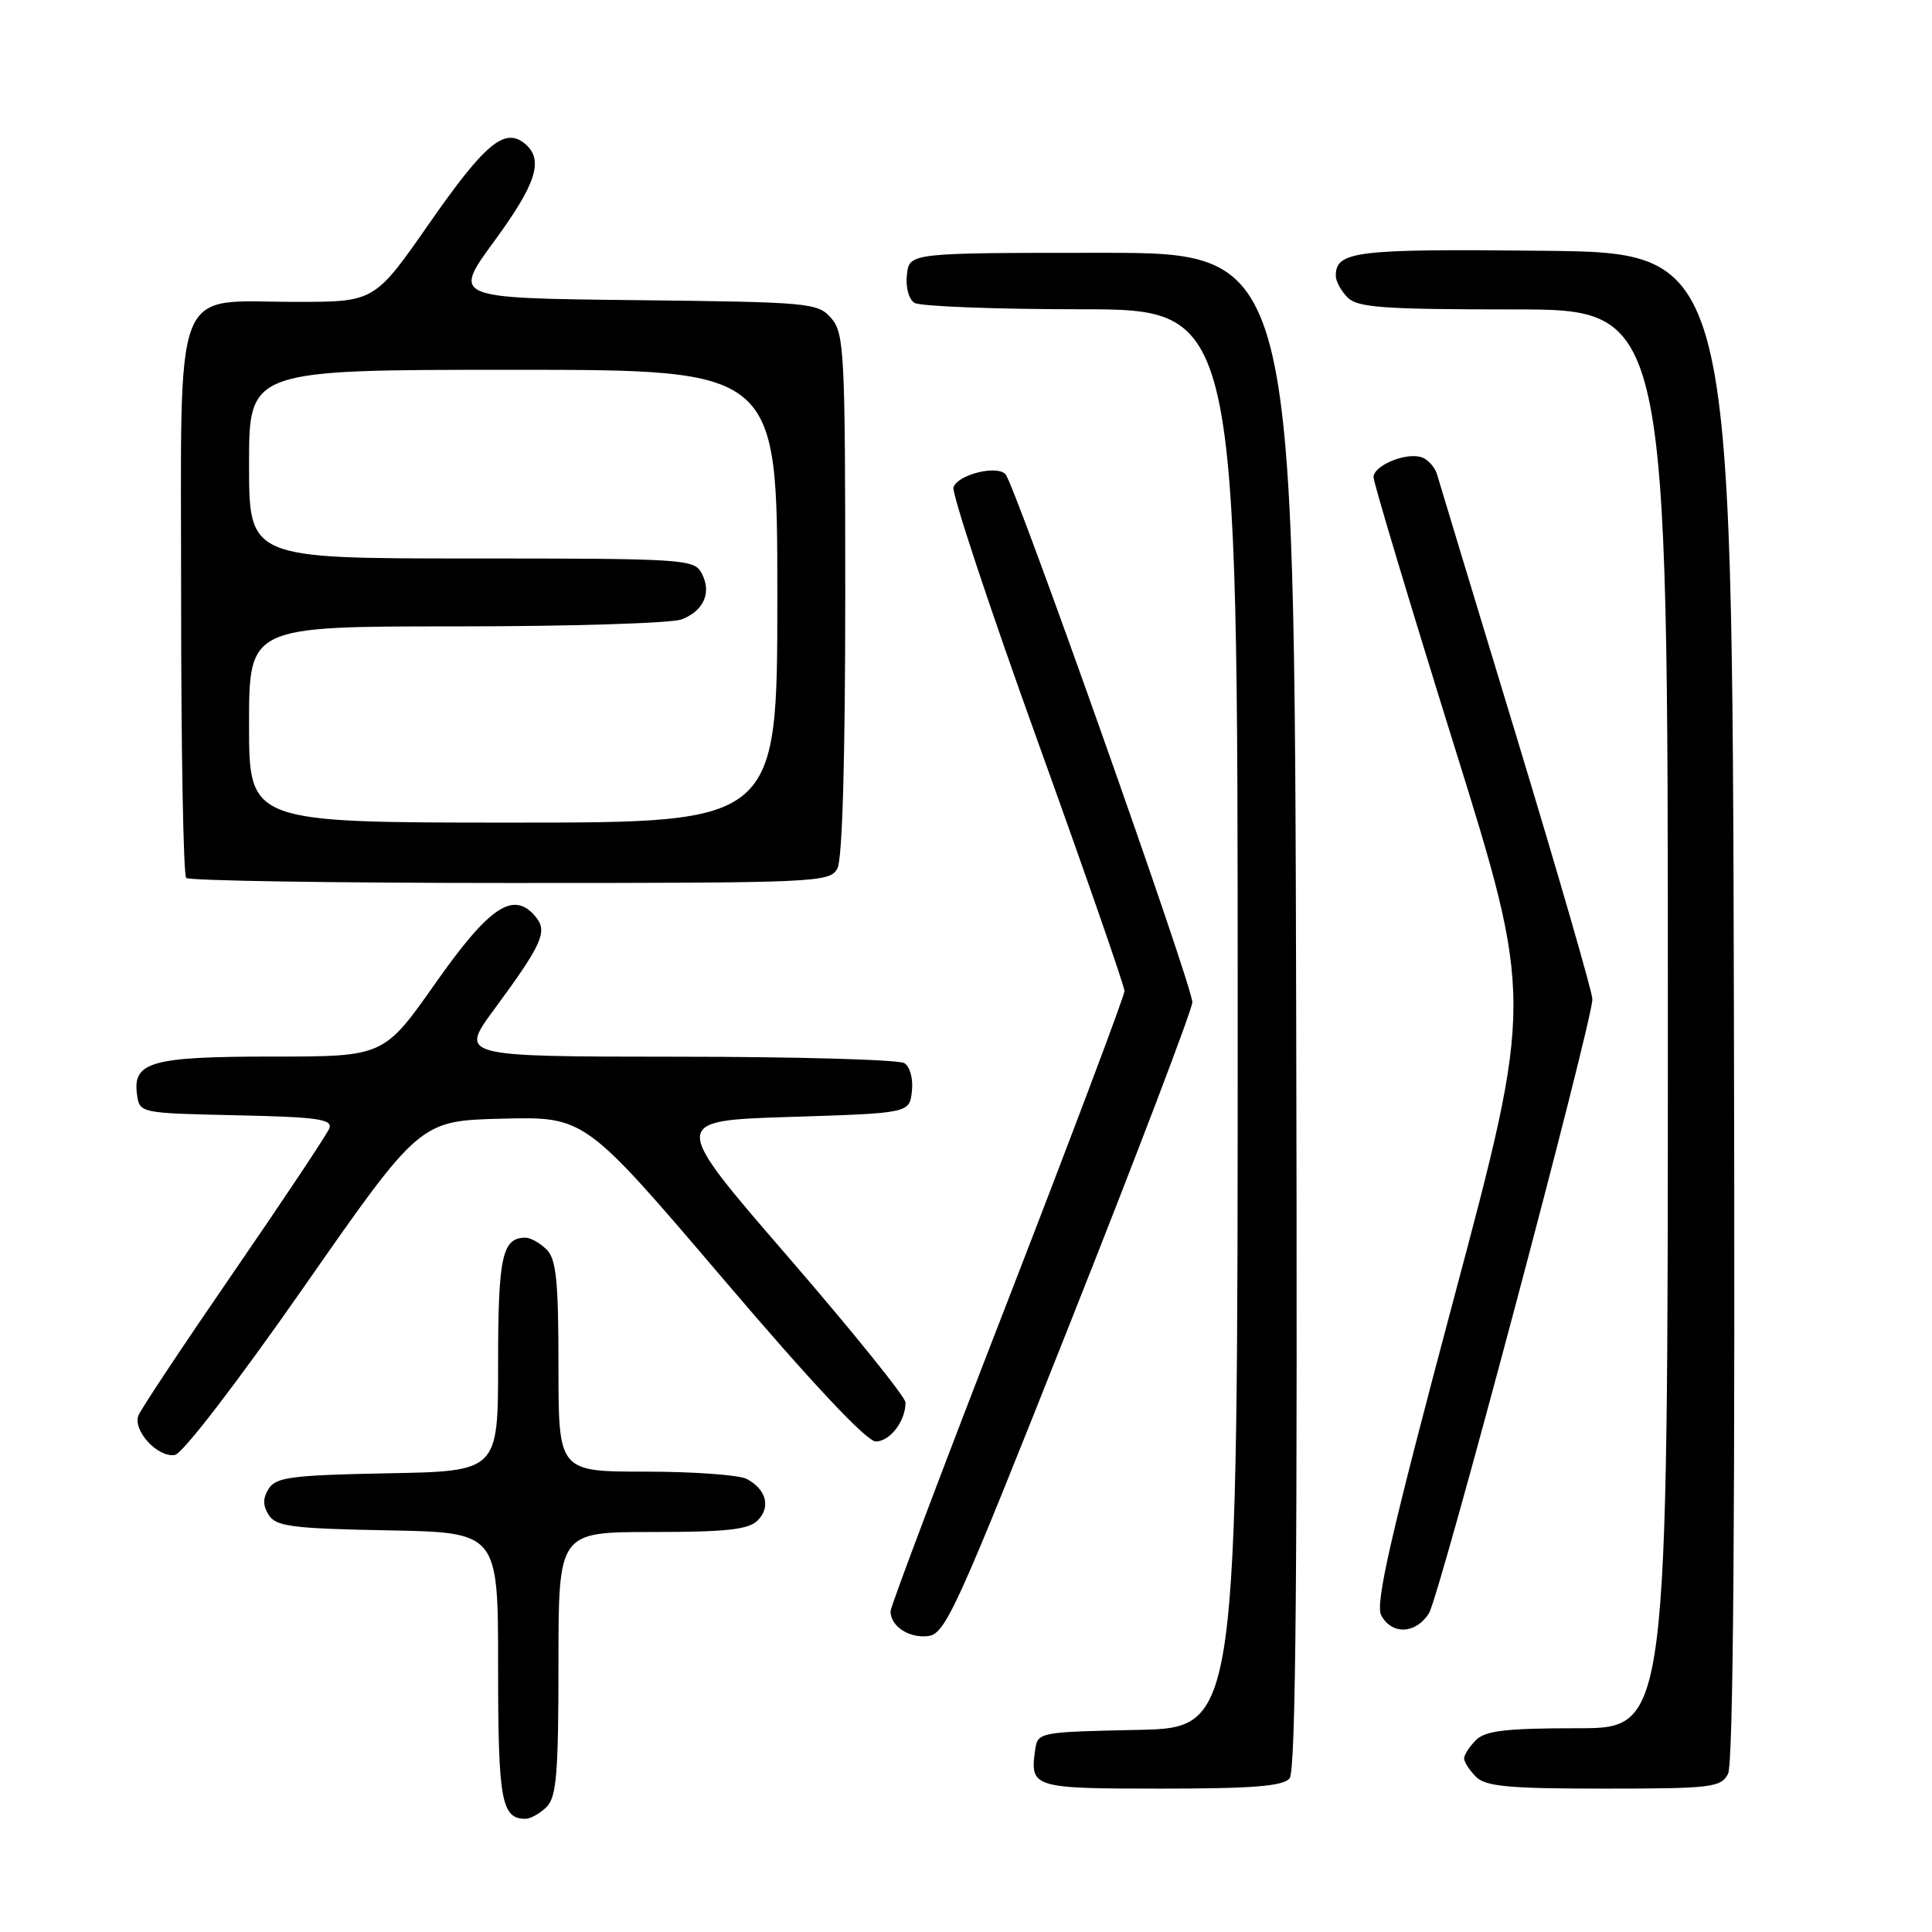 <?xml version="1.0" encoding="UTF-8" standalone="no"?>
<!DOCTYPE svg PUBLIC "-//W3C//DTD SVG 1.1//EN" "http://www.w3.org/Graphics/SVG/1.1/DTD/svg11.dtd" >
<svg xmlns="http://www.w3.org/2000/svg" xmlns:xlink="http://www.w3.org/1999/xlink" version="1.1" viewBox="0 0 256 256">
 <g >
 <path fill="currentColor"
d=" M 72.43 239.43 C 73.74 238.12 74.00 234.94 74.00 220.43 C 74.00 203.00 74.00 203.00 86.43 203.00 C 96.25 203.00 99.18 202.68 100.39 201.47 C 102.16 199.70 101.55 197.36 98.95 195.97 C 97.95 195.44 91.93 195.00 85.57 195.00 C 74.00 195.00 74.00 195.00 74.00 181.07 C 74.00 169.74 73.71 166.85 72.43 165.57 C 71.56 164.71 70.30 164.00 69.63 164.00 C 66.54 164.00 66.00 166.49 66.00 180.67 C 66.00 194.95 66.00 194.95 51.36 195.22 C 38.69 195.46 36.57 195.74 35.61 197.25 C 34.81 198.52 34.81 199.48 35.61 200.75 C 36.57 202.26 38.69 202.54 51.36 202.78 C 66.00 203.05 66.00 203.05 66.00 220.83 C 66.00 238.58 66.43 241.00 69.63 241.00 C 70.30 241.00 71.56 240.29 72.43 239.43 Z  M 170.88 235.64 C 171.71 234.65 171.94 207.24 171.75 133.89 C 171.50 33.50 171.50 33.50 146.00 33.50 C 120.50 33.50 120.50 33.50 120.17 36.39 C 119.98 38.03 120.41 39.65 121.17 40.13 C 121.90 40.59 131.84 40.98 143.25 40.98 C 164.00 41.00 164.00 41.00 164.00 134.97 C 164.00 228.94 164.00 228.94 150.75 229.22 C 137.74 229.49 137.49 229.54 137.17 231.82 C 136.45 236.89 136.80 237.00 153.85 237.00 C 166.03 237.00 170.02 236.68 170.88 235.64 Z  M 228.97 235.06 C 229.67 233.74 229.93 200.97 229.75 133.31 C 229.50 33.50 229.50 33.50 204.62 33.23 C 179.58 32.96 177.00 33.27 177.00 36.55 C 177.00 37.27 177.71 38.56 178.57 39.43 C 179.90 40.75 183.33 41.00 200.57 41.00 C 221.00 41.00 221.00 41.00 221.00 135.00 C 221.00 229.00 221.00 229.00 209.07 229.00 C 199.56 229.00 196.82 229.32 195.57 230.57 C 194.71 231.44 194.00 232.53 194.00 233.00 C 194.00 233.47 194.71 234.56 195.57 235.43 C 196.86 236.72 199.88 237.00 212.54 237.00 C 226.76 237.00 228.01 236.85 228.97 235.06 Z  M 141.72 175.50 C 150.67 152.95 157.99 133.73 157.99 132.80 C 158.00 130.59 134.44 64.04 133.22 62.82 C 132.01 61.61 126.98 62.88 126.34 64.55 C 126.07 65.27 131.05 80.32 137.42 98.00 C 143.79 115.68 149.00 130.67 149.00 131.32 C 148.99 131.97 142.02 150.48 133.50 172.45 C 124.97 194.42 118.00 212.89 118.00 213.50 C 118.00 215.48 120.43 217.09 122.97 216.79 C 125.27 216.52 126.74 213.28 141.72 175.50 Z  M 189.35 213.75 C 190.76 211.48 211.00 135.41 211.00 132.39 C 211.00 131.50 206.48 115.86 200.95 97.63 C 195.42 79.41 190.67 63.75 190.41 62.84 C 190.14 61.93 189.26 60.93 188.45 60.62 C 186.45 59.85 182.00 61.65 182.00 63.23 C 182.00 63.93 186.76 79.80 192.59 98.50 C 203.19 132.50 203.19 132.50 192.58 172.29 C 184.25 203.55 182.20 212.50 183.02 214.04 C 184.43 216.67 187.63 216.52 189.35 213.75 Z  M 40.29 170.50 C 55.64 148.50 55.64 148.50 66.57 148.23 C 77.50 147.96 77.50 147.96 95.84 169.48 C 107.67 183.37 114.84 191.00 116.05 191.00 C 117.94 191.00 120.02 188.26 119.98 185.82 C 119.96 185.09 112.95 176.40 104.39 166.50 C 88.82 148.50 88.82 148.50 104.66 148.00 C 120.50 147.50 120.50 147.50 120.83 144.61 C 121.02 142.97 120.59 141.35 119.83 140.87 C 119.10 140.41 105.54 140.02 89.69 140.02 C 60.88 140.00 60.88 140.00 65.48 133.75 C 71.85 125.10 72.60 123.43 70.98 121.48 C 68.06 117.96 64.89 120.06 57.72 130.25 C 50.86 140.00 50.86 140.00 36.12 140.00 C 20.01 140.00 17.54 140.70 18.16 145.06 C 18.50 147.49 18.57 147.50 31.35 147.78 C 42.06 148.01 44.10 148.30 43.64 149.51 C 43.33 150.30 37.64 158.85 31.00 168.50 C 24.36 178.15 18.66 186.73 18.34 187.56 C 17.57 189.56 20.91 193.17 23.17 192.79 C 24.19 192.63 31.49 183.11 40.29 170.50 Z  M 110.96 115.07 C 111.62 113.84 112.00 100.53 112.00 78.72 C 112.00 46.66 111.87 44.16 110.15 42.17 C 108.37 40.12 107.39 40.03 84.13 39.77 C 59.97 39.50 59.97 39.50 65.46 32.00 C 71.10 24.31 72.09 21.15 69.55 19.04 C 66.88 16.83 64.28 18.99 56.93 29.53 C 49.64 40.00 49.64 40.00 39.28 40.00 C 22.63 40.00 24.00 36.46 24.00 79.45 C 24.00 99.37 24.30 115.97 24.67 116.33 C 25.03 116.70 44.37 117.00 67.63 117.00 C 108.43 117.00 109.97 116.93 110.96 115.07 Z  M 33.00 96.00 C 33.00 83.00 33.00 83.00 60.43 83.00 C 75.52 83.00 88.96 82.58 90.30 82.08 C 93.27 80.95 94.34 78.50 92.96 75.93 C 91.98 74.09 90.54 74.00 62.46 74.00 C 33.00 74.00 33.00 74.00 33.00 61.50 C 33.00 49.00 33.00 49.00 68.00 49.00 C 103.00 49.00 103.00 49.00 103.00 79.00 C 103.00 109.00 103.00 109.00 68.00 109.00 C 33.00 109.00 33.00 109.00 33.00 96.00 Z "/>
</g>
</svg>
